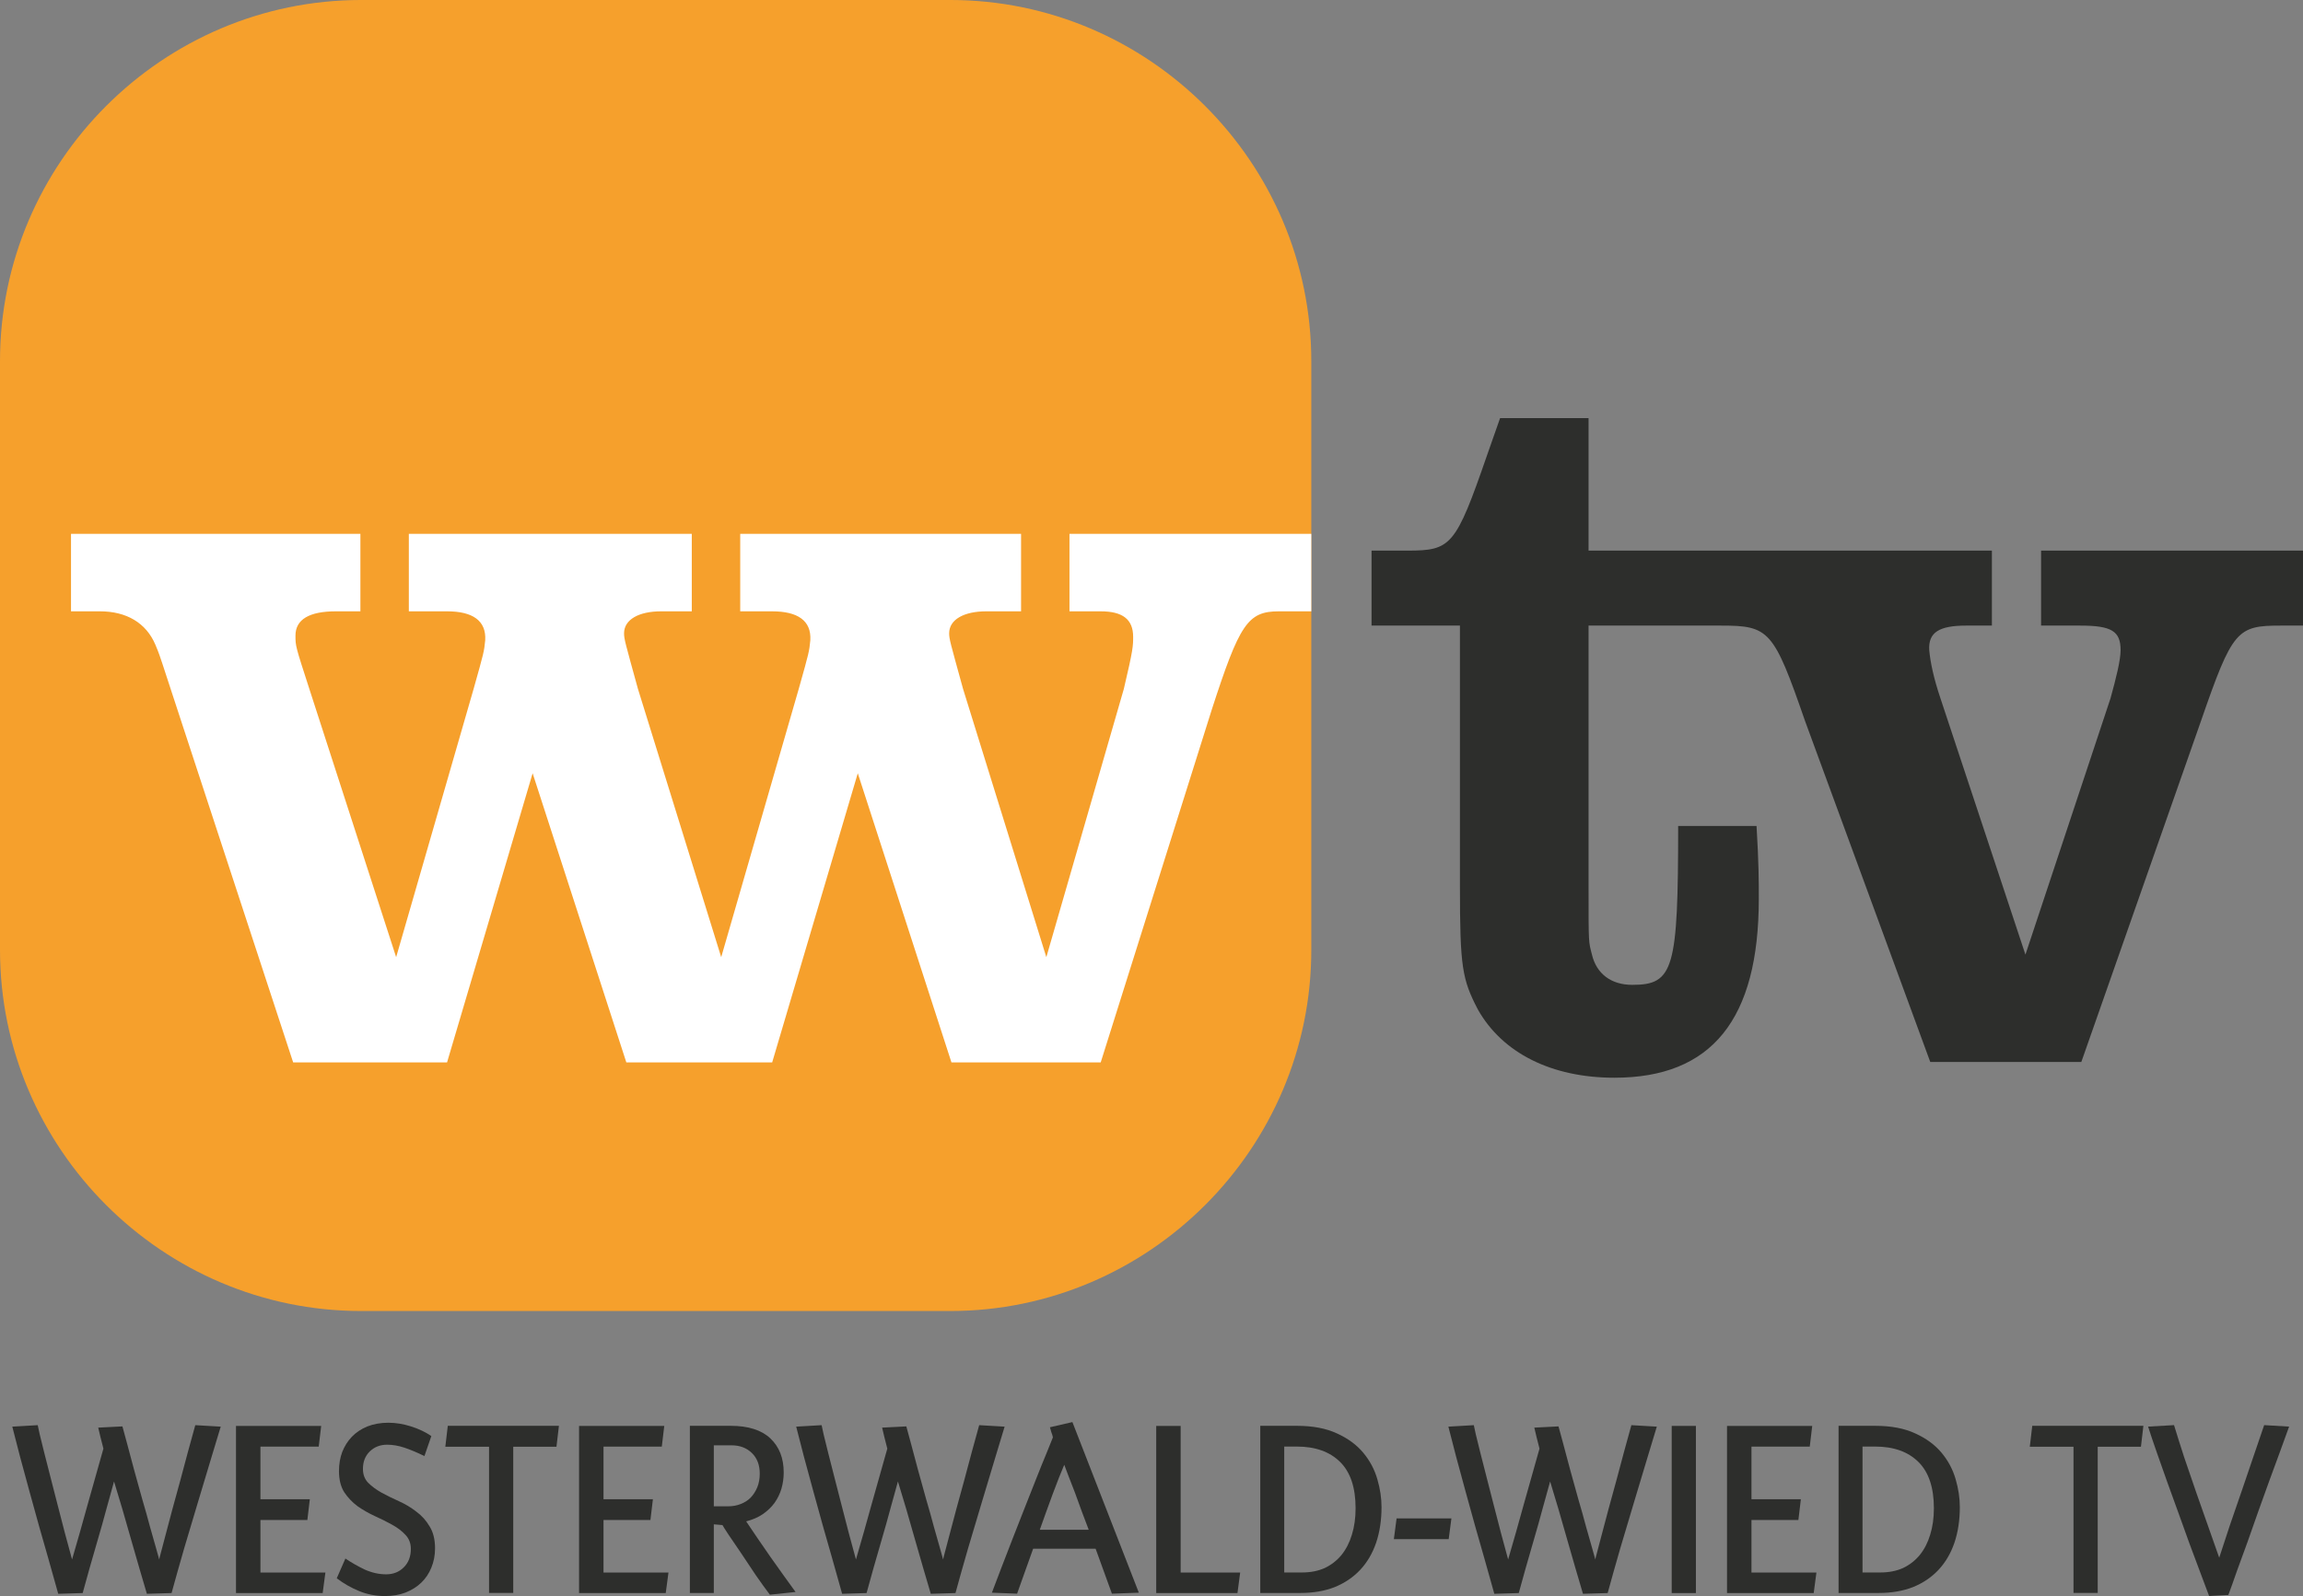 <svg width="800" height="554.63" version="1.1" viewBox="0 0 800 554.63" xml:space="preserve" xmlns="http://www.w3.org/2000/svg">

<rect x="0" y="0" width="800" height="554.63" fill="#808080" stroke="none"/>

<path class="st0" d="m703.58 331.7 29.555-89.057c1.932-7.004 3.502-13.223 3.502-16.725 0-6.611-3.109-8.543-14.008-8.543h-13.615v-26.053h90.989l-1e-4 26.053h-7.789c-15.155 0-16.725 1.57-27.623 33.057l-41.6 118.58h-52.468l-43.532-118.58c-10.898-31.487-12.438-33.057-29.162-33.057h-46.008v90.596c0 20.589 0 19.049 1.177 23.728 1.57 6.611 6.611 10.506 14.008 10.506 14.4 0 15.94-5.434 15.94-55.215h27.23c0.785 13.223 0.785 19.049 0.785 25.268 0 41.992-16.332 62.219-50.174 62.219-21.766 0-38.883-8.543-47.426-23.728-5.464-10.506-6.219-14.792-6.219-42.777v-90.596h-30.702l3.9e-4 -26.053h12.468c15.155 0 16.725-1.54 27.623-33.057l4.559-12.981h30.732v46.038h140.11v26.053h-8.936c-9.328 0-13.223 2.325-12.83 8.543 0.392 4.287 1.54 9.721 3.894 16.725z" fill="#2d2e2c" stroke-width="3.019"/><g transform="translate(727.38 414.57)"><path class="st1" d="m-397.3 40.968h-204.65c-68.981 0-125.43-56.453-125.43-125.46v-204.62c0-69.011 56.453-125.46 125.43-125.46h204.65c68.981 0 125.43 56.453 125.43 125.46v204.65c0 68.981-56.453 125.43-125.43 125.43" fill="#f6a02c" stroke-width="3.019"/><path d="m-271.87-229.08h-84.003v26.928h10.85c7.649 0 11.266 2.812 11.266 8.85 0 3.214 0 4.415-3.227 18.084l-26.928 93.235-28.934-93.235c-4.422-16.084-4.824-17.286-4.824-19.298 0-4.824 5.234-7.636 12.857-7.636h12.123v-26.928h-97.56v26.928h11.103c8.837 0 13.655 3.214 13.253 10.045-0.403 4.026-0.403 4.026-4.019 16.888l-26.94 93.235-28.928-93.235c-4.428-16.084-4.818-17.286-4.818-19.298 0-4.824 5.214-7.636 12.87-7.636h10.655v-26.928h-98.287v26.928h13.279c8.837 0 13.655 3.214 13.253 10.045-0.409 4.026-0.409 4.026-4.026 16.888l-26.914 93.235-30.162-93.235c-4.811-14.869-4.811-14.869-4.811-18.486 0-5.636 4.811-8.448 14.064-8.448h8.493v-26.928h-100.53v26.928h10.045c9.246 0 16.078 4.026 19.292 11.662l0.805 1.974c0.701 1.74 1.279 3.539 6.831 20.532l40.2 122.57h53.458l29.726-100.47 32.55 100.47h50.66l29.74-100.47 32.538 100.47h51.848l38.576-122.57c9.649-29.746 12.473-34.168 23.324-34.168h11.253z" fill="#fff" stroke-width="1.541"/></g><g transform="matrix(7.149 0 0 7.149 -6789.2 -2779.9)" fill="#2d2e2c" stop-color="#000000" stroke-width="25.51" style="shape-inside:url(#rect7691-5-0);white-space:pre" aria-label="WESTERWALD-WIED TV"><path d="m955.62 458.18q0.072 0.276 0.228 0.84 0.156 0.564 0.336 1.26 0.192 0.684 0.396 1.428 0.216 0.732 0.384 1.368 0.18 0.624 0.3 1.056t0.144 0.516q0.012-0.084 0.108-0.432 0.096-0.348 0.228-0.864 0.144-0.528 0.312-1.176 0.18-0.66 0.372-1.356t0.372-1.392q0.192-0.696 0.36-1.308l1.236 0.072q-0.18 0.588-0.468 1.548t-0.624 2.076q-0.336 1.116-0.684 2.292-0.336 1.164-0.612 2.172l-1.2 0.036q-0.156-0.54-0.36-1.224-0.192-0.684-0.408-1.416-0.204-0.732-0.42-1.464t-0.408-1.356q-0.168 0.624-0.372 1.344-0.192 0.72-0.408 1.452-0.204 0.732-0.408 1.416-0.192 0.672-0.336 1.212l-1.188 0.036q-0.036-0.132-0.168-0.6-0.132-0.468-0.324-1.152-0.192-0.684-0.432-1.512-0.228-0.84-0.468-1.692-0.228-0.864-0.456-1.68-0.216-0.828-0.384-1.488l1.236-0.072q0.012 0.084 0.096 0.444 0.084 0.348 0.216 0.876 0.132 0.516 0.3 1.176t0.348 1.356q0.18 0.696 0.36 1.392 0.192 0.696 0.348 1.284 0.384-1.308 0.756-2.664 0.384-1.356 0.768-2.724-0.072-0.276-0.144-0.564t-0.108-0.456z"/><path d="m965.35 466.28h-4.212v-8.124h4.14l-0.12 1.008h-2.832v2.556h2.4l-0.12 1.008h-2.28v2.556h3.156z"/><path d="m970.81 464.11q0 0.504-0.18 0.936-0.168 0.42-0.492 0.732-0.312 0.3-0.768 0.48-0.444 0.168-0.996 0.168-0.66 0-1.248-0.24t-1.092-0.624l0.42-0.96q0.444 0.3 0.948 0.54 0.516 0.228 1.032 0.228t0.852-0.336q0.348-0.336 0.348-0.9 0-0.408-0.264-0.684-0.252-0.276-0.648-0.492-0.384-0.216-0.84-0.42-0.444-0.204-0.84-0.48-0.384-0.288-0.648-0.684-0.252-0.408-0.252-1.02 0-0.504 0.156-0.924 0.168-0.432 0.468-0.744 0.312-0.324 0.756-0.504 0.456-0.18 1.02-0.18 0.54 0 1.104 0.18t0.984 0.468l-0.336 0.972q-0.54-0.264-0.972-0.408t-0.84-0.144q-0.504 0-0.84 0.324t-0.336 0.852q0 0.408 0.252 0.672 0.264 0.264 0.648 0.48 0.396 0.216 0.852 0.42t0.84 0.504q0.396 0.288 0.648 0.72 0.264 0.42 0.264 1.068z"/><path d="m976.71 459.17h-2.1v7.104h-1.176v-7.104h-2.124l0.12-1.02h5.4z"/><path d="m982.02 466.28h-4.212v-8.124h4.14l-0.12 1.008h-2.832v2.556h2.4l-0.12 1.008h-2.28v2.556h3.156z"/><path d="m987.08 466.36q-0.3-0.396-0.684-0.948-0.372-0.564-0.72-1.08t-0.612-0.9q-0.252-0.384-0.288-0.456l-0.42-0.036v3.336h-1.164v-8.124h1.98q1.284 0 1.932 0.612t0.648 1.656q0 0.396-0.108 0.78-0.108 0.372-0.336 0.696-0.228 0.312-0.576 0.552-0.336 0.228-0.804 0.348 0.552 0.828 1.188 1.74 0.636 0.9 1.212 1.692zm-0.492-5.88q0-0.636-0.384-1.008t-0.984-0.372h-0.864v2.964h0.696q0.324 0 0.6-0.108 0.288-0.108 0.492-0.312 0.204-0.216 0.324-0.504 0.12-0.3 0.12-0.66z"/><path d="m993.71 458.18q0.072 0.276 0.228 0.84t0.336 1.26q0.192 0.684 0.396 1.428 0.216 0.732 0.384 1.368 0.18 0.624 0.3 1.056t0.144 0.516q0.012-0.084 0.108-0.432t0.228-0.864q0.144-0.528 0.312-1.176 0.18-0.66 0.372-1.356t0.372-1.392q0.192-0.696 0.36-1.308l1.236 0.072q-0.18 0.588-0.468 1.548t-0.624 2.076-0.684 2.292q-0.336 1.164-0.612 2.172l-1.2 0.036q-0.156-0.54-0.36-1.224-0.192-0.684-0.408-1.416-0.204-0.732-0.42-1.464t-0.408-1.356q-0.168 0.624-0.372 1.344-0.192 0.72-0.408 1.452-0.204 0.732-0.408 1.416-0.192 0.672-0.336 1.212l-1.188 0.036q-0.036-0.132-0.168-0.6t-0.324-1.152-0.432-1.512q-0.228-0.84-0.468-1.692-0.228-0.864-0.456-1.68-0.216-0.828-0.384-1.488l1.236-0.072q0.012 0.084 0.096 0.444 0.084 0.348 0.216 0.876 0.132 0.516 0.3 1.176t0.348 1.356 0.36 1.392q0.192 0.696 0.348 1.284 0.384-1.308 0.756-2.664 0.384-1.356 0.768-2.724-0.072-0.276-0.144-0.564t-0.108-0.456z"/><path d="m1003.7 466.31-0.792-2.184h-3.036l-0.78 2.184-1.224-0.048q0.192-0.516 0.456-1.2t0.552-1.428 0.588-1.5q0.3-0.768 0.564-1.428 0.264-0.672 0.48-1.188 0.216-0.528 0.324-0.804-0.024-0.132-0.072-0.24-0.036-0.12-0.072-0.252l1.092-0.252 3.228 8.292zm-1.128-3.108q-0.156-0.408-0.336-0.888-0.168-0.48-0.336-0.924t-0.312-0.804q-0.132-0.36-0.204-0.54-0.096 0.24-0.252 0.612-0.144 0.372-0.312 0.816-0.156 0.432-0.324 0.888-0.156 0.456-0.3 0.84z"/><path d="m1009.8 466.28h-3.948v-8.124h1.188v7.128h2.892z"/><path d="m1016.8 462.1q0 0.96-0.264 1.74-0.264 0.768-0.768 1.308t-1.236 0.84q-0.732 0.288-1.668 0.288h-1.956v-8.124h1.776q1.164 0 1.956 0.372 0.792 0.36 1.272 0.936t0.684 1.284q0.204 0.696 0.204 1.356zm-1.26 0.06q0-1.512-0.756-2.256t-2.1-0.744h-0.612v6.12h0.864q0.624 0 1.104-0.216 0.48-0.228 0.816-0.636 0.336-0.42 0.504-0.984 0.18-0.576 0.18-1.284z"/><path d="m1017.4 463.66 0.132-1.008h2.664l-0.132 1.008z"/><path d="m1025.4 458.18q0.072 0.276 0.228 0.84t0.336 1.26q0.192 0.684 0.396 1.428 0.216 0.732 0.384 1.368 0.18 0.624 0.3 1.056t0.144 0.516q0.012-0.084 0.108-0.432t0.228-0.864q0.144-0.528 0.312-1.176 0.18-0.66 0.372-1.356t0.372-1.392q0.192-0.696 0.36-1.308l1.236 0.072q-0.18 0.588-0.468 1.548t-0.624 2.076-0.684 2.292q-0.336 1.164-0.612 2.172l-1.2 0.036q-0.156-0.54-0.36-1.224-0.192-0.684-0.408-1.416-0.204-0.732-0.42-1.464t-0.408-1.356q-0.168 0.624-0.372 1.344-0.192 0.72-0.408 1.452-0.204 0.732-0.408 1.416-0.192 0.672-0.336 1.212l-1.188 0.036q-0.036-0.132-0.168-0.6t-0.324-1.152-0.432-1.512q-0.228-0.84-0.468-1.692-0.228-0.864-0.456-1.68-0.216-0.828-0.384-1.488l1.236-0.072q0.012 0.084 0.096 0.444 0.084 0.348 0.216 0.876 0.132 0.516 0.3 1.176t0.348 1.356 0.36 1.392q0.192 0.696 0.348 1.284 0.384-1.308 0.756-2.664 0.384-1.356 0.768-2.724-0.072-0.276-0.144-0.564t-0.108-0.456z"/><path d="m1030.9 466.28v-8.124h1.176v8.124z"/><path d="m1037.8 466.28h-4.212v-8.124h4.14l-0.12 1.008h-2.832v2.556h2.4l-0.12 1.008h-2.28v2.556h3.156z"/><path d="m1044.9 462.1q0 0.96-0.264 1.74-0.264 0.768-0.768 1.308t-1.236 0.84q-0.732 0.288-1.668 0.288h-1.956v-8.124h1.776q1.164 0 1.956 0.372 0.792 0.36 1.272 0.936t0.684 1.284q0.204 0.696 0.204 1.356zm-1.26 0.06q0-1.512-0.756-2.256t-2.1-0.744h-0.612v6.12h0.864q0.624 0 1.104-0.216 0.48-0.228 0.816-0.636 0.336-0.42 0.504-0.984 0.18-0.576 0.18-1.284z"/><path d="m1053.7 459.17h-2.1v7.104h-1.176v-7.104h-2.124l0.12-1.02h5.4z"/><path d="m1060.9 458.19q-0.204 0.552-0.444 1.224t-0.516 1.404q-0.264 0.732-0.54 1.5-0.264 0.768-0.528 1.5-0.264 0.72-0.504 1.38-0.228 0.66-0.42 1.176l-0.936 0.048q-0.192-0.504-0.432-1.152-0.24-0.66-0.516-1.38-0.264-0.732-0.54-1.5-0.276-0.78-0.552-1.524-0.264-0.744-0.504-1.428t-0.42-1.248l1.26-0.072q0.216 0.708 0.492 1.56 0.288 0.84 0.588 1.716 0.312 0.876 0.6 1.704 0.288 0.816 0.516 1.464 0.228-0.708 0.516-1.572 0.3-0.864 0.6-1.74t0.576-1.692q0.276-0.828 0.492-1.44z"/></g></svg>
